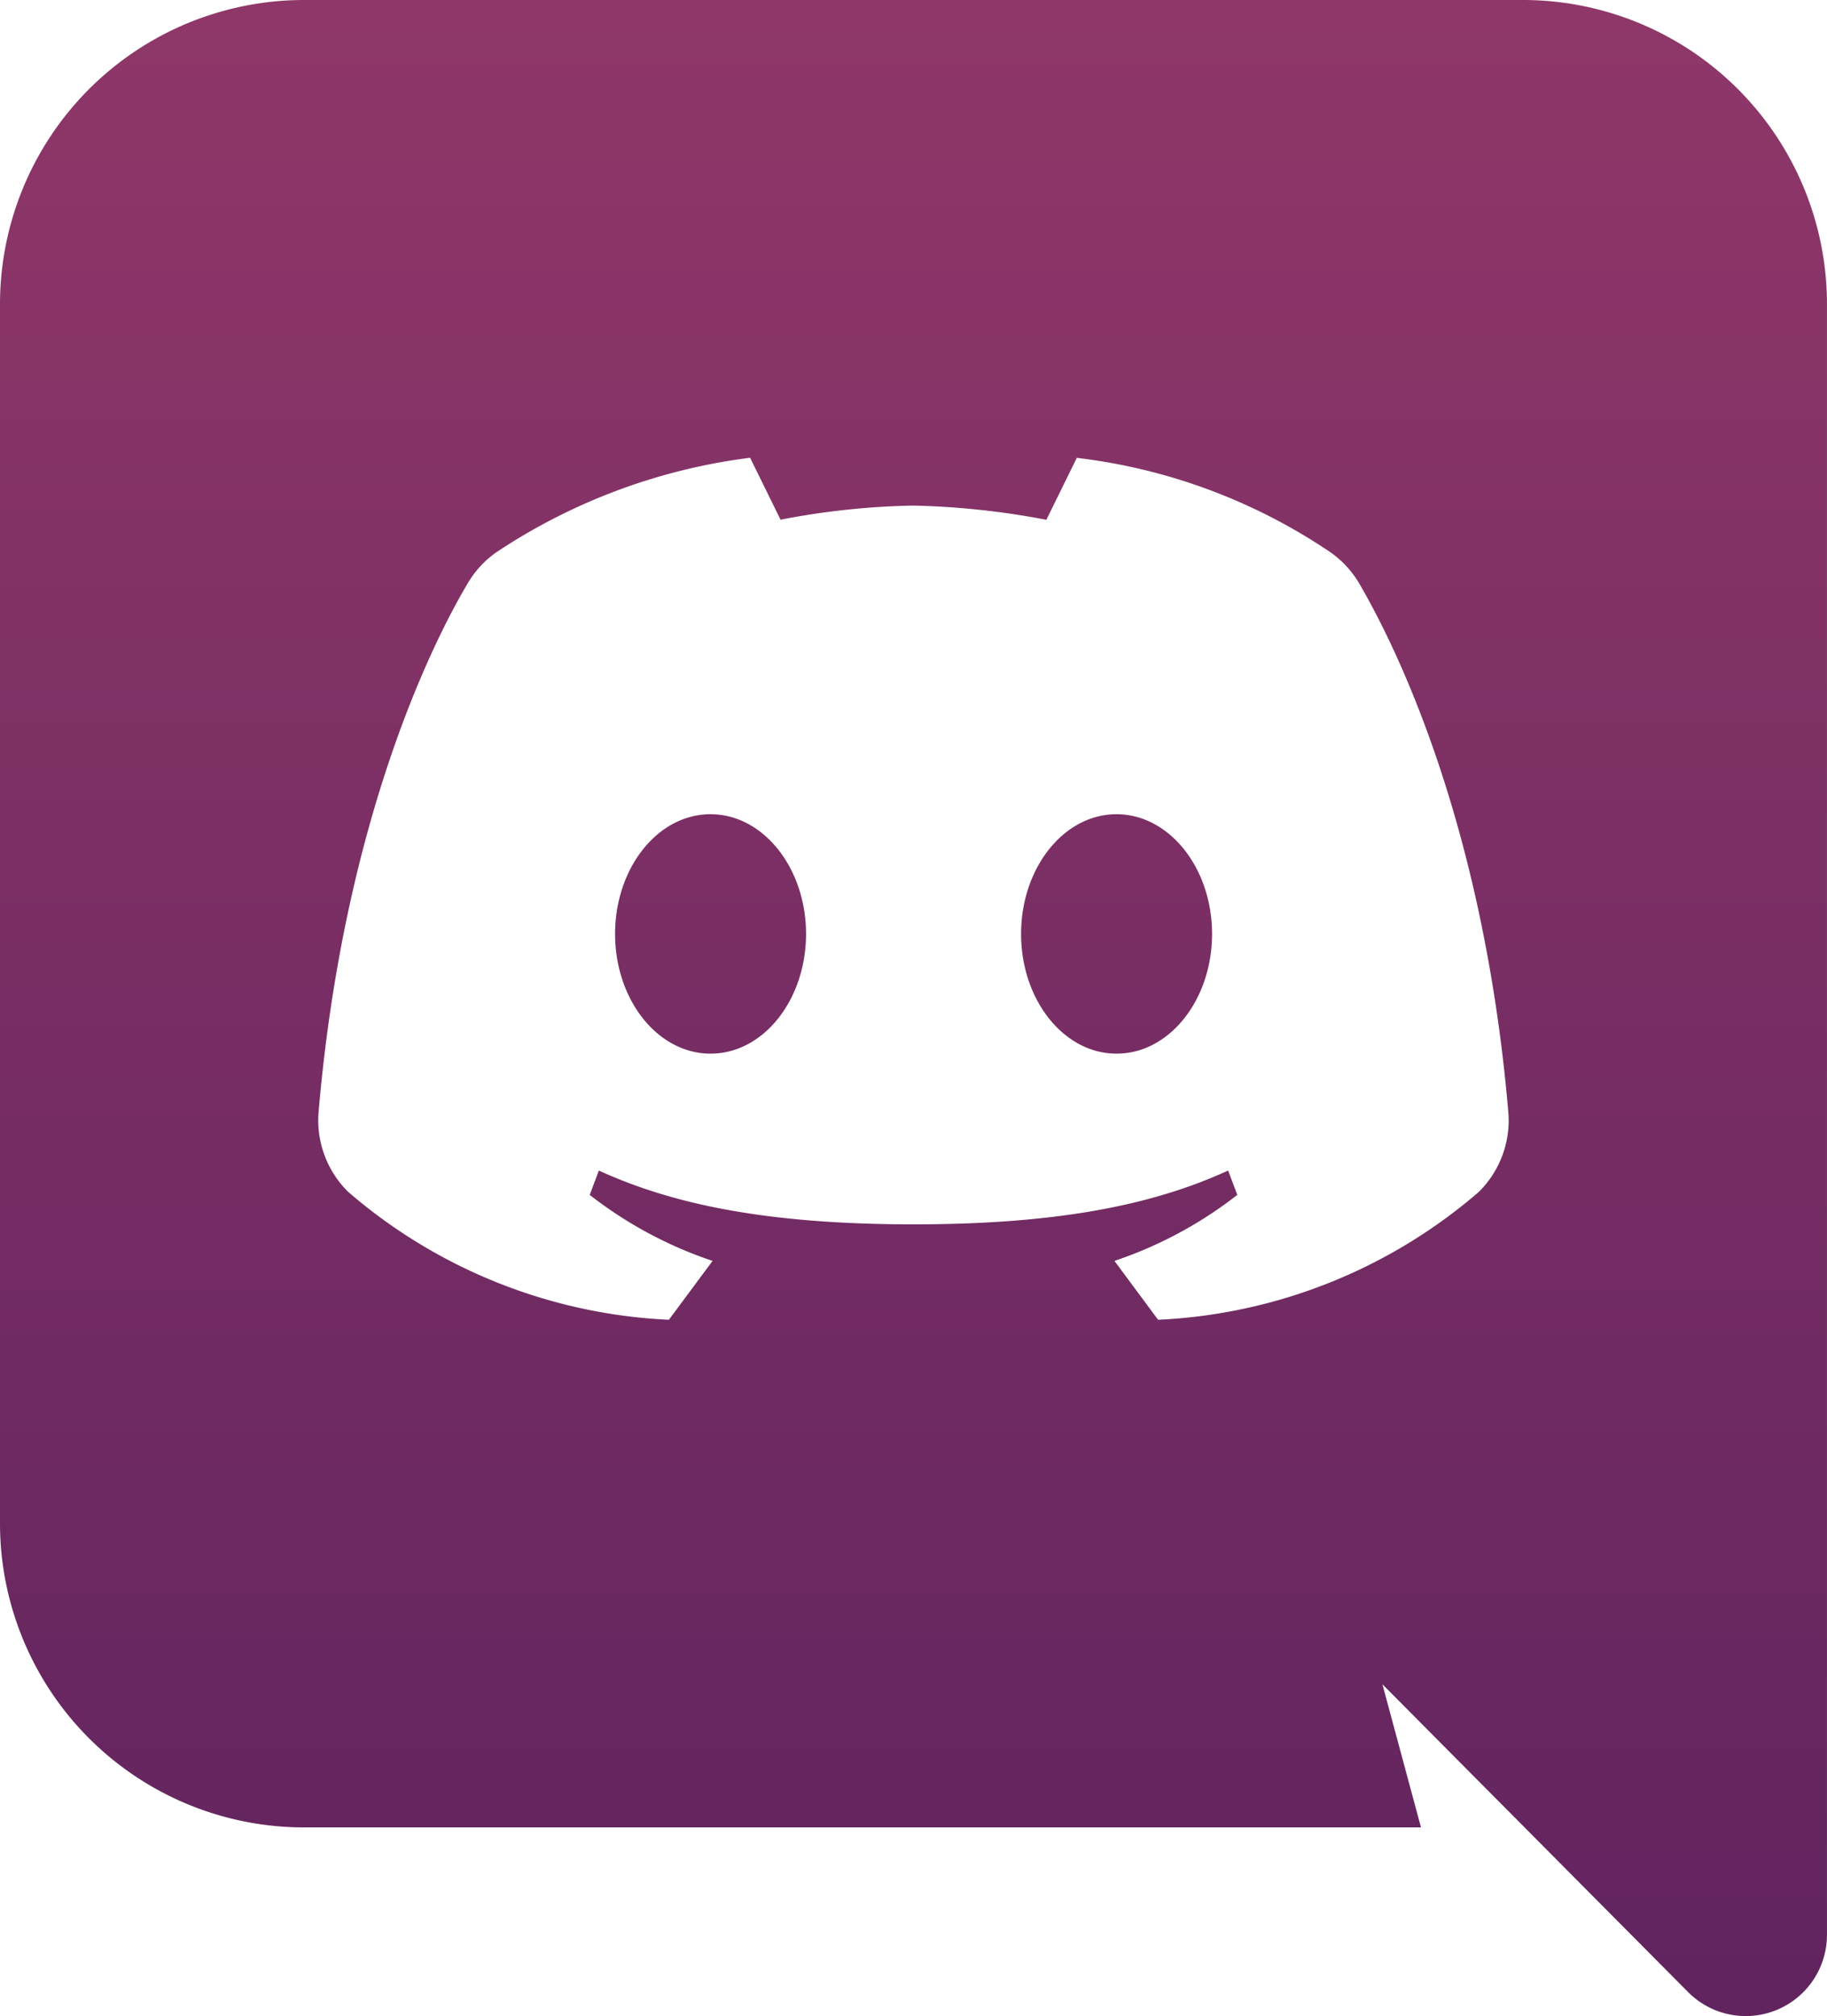 <svg xmlns="http://www.w3.org/2000/svg" viewBox="0 0 58.008 64"><defs><linearGradient id="a" x1=".5" x2=".5" y2="1" gradientUnits="objectBoundingBox"><stop offset="0" stop-color="#8f3769"/><stop offset="1" stop-color="#61245f"/></linearGradient></defs><path d="M38.449 28.846c-1.676 0-3.029 1.708-3.029 3.8s1.354 3.8 3.029 3.8 3.029-1.708 3.029-3.8-1.353-3.8-3.029-3.8Zm-12.891 0c-1.676 0-3.029 1.708-3.029 3.8s1.354 3.8 3.029 3.8 3.029-1.708 3.029-3.8-1.353-3.8-3.028-3.8Zm12.891 0c-1.676 0-3.029 1.708-3.029 3.8s1.354 3.8 3.029 3.8 3.029-1.708 3.029-3.8-1.353-3.8-3.029-3.8Zm-12.891 0c-1.676 0-3.029 1.708-3.029 3.8s1.354 3.8 3.029 3.8 3.029-1.708 3.029-3.8-1.353-3.8-3.028-3.8ZM51.34 3H12.668A9.655 9.655 0 0 0 3 12.668V51.34a9.655 9.655 0 0 0 9.668 9.668h35.449l-1.225-4.544 9.7 9.765a2.579 2.579 0 0 0 4.415-1.8V12.668A9.655 9.655 0 0 0 51.34 3Zm-1.386 37.834a16.761 16.761 0 0 1-10.184 4.06l-1.386-1.869a13.1 13.1 0 0 0 3.9-2.095l-.29-.773c-2.32 1.063-5.317 1.708-9.99 1.708s-7.67-.645-9.99-1.708l-.29.773a13.1 13.1 0 0 0 3.9 2.095l-1.386 1.869a16.761 16.761 0 0 1-10.184-4.061 3.19 3.19 0 0 1-.935-2.578c.806-9.313 3.674-14.953 4.705-16.693a3.173 3.173 0 0 1 .935-1.031 18.762 18.762 0 0 1 8.057-3l.967 1.966A24.123 24.123 0 0 1 32 19.049a25.134 25.134 0 0 1 4.222.451l.967-1.966a18.163 18.163 0 0 1 8.057 3 3.173 3.173 0 0 1 .935 1.031c1.031 1.772 3.9 7.38 4.705 16.693a3.19 3.19 0 0 1-.932 2.576Zm-11.5-11.988c-1.676 0-3.029 1.708-3.029 3.8s1.354 3.8 3.029 3.8 3.029-1.708 3.029-3.8-1.358-3.8-3.034-3.8Zm-12.891 0c-1.676 0-3.029 1.708-3.029 3.8s1.354 3.8 3.029 3.8 3.029-1.708 3.029-3.8-1.358-3.8-3.033-3.8Z" transform="translate(-3 -3)" fill="url(#a)"/></svg>